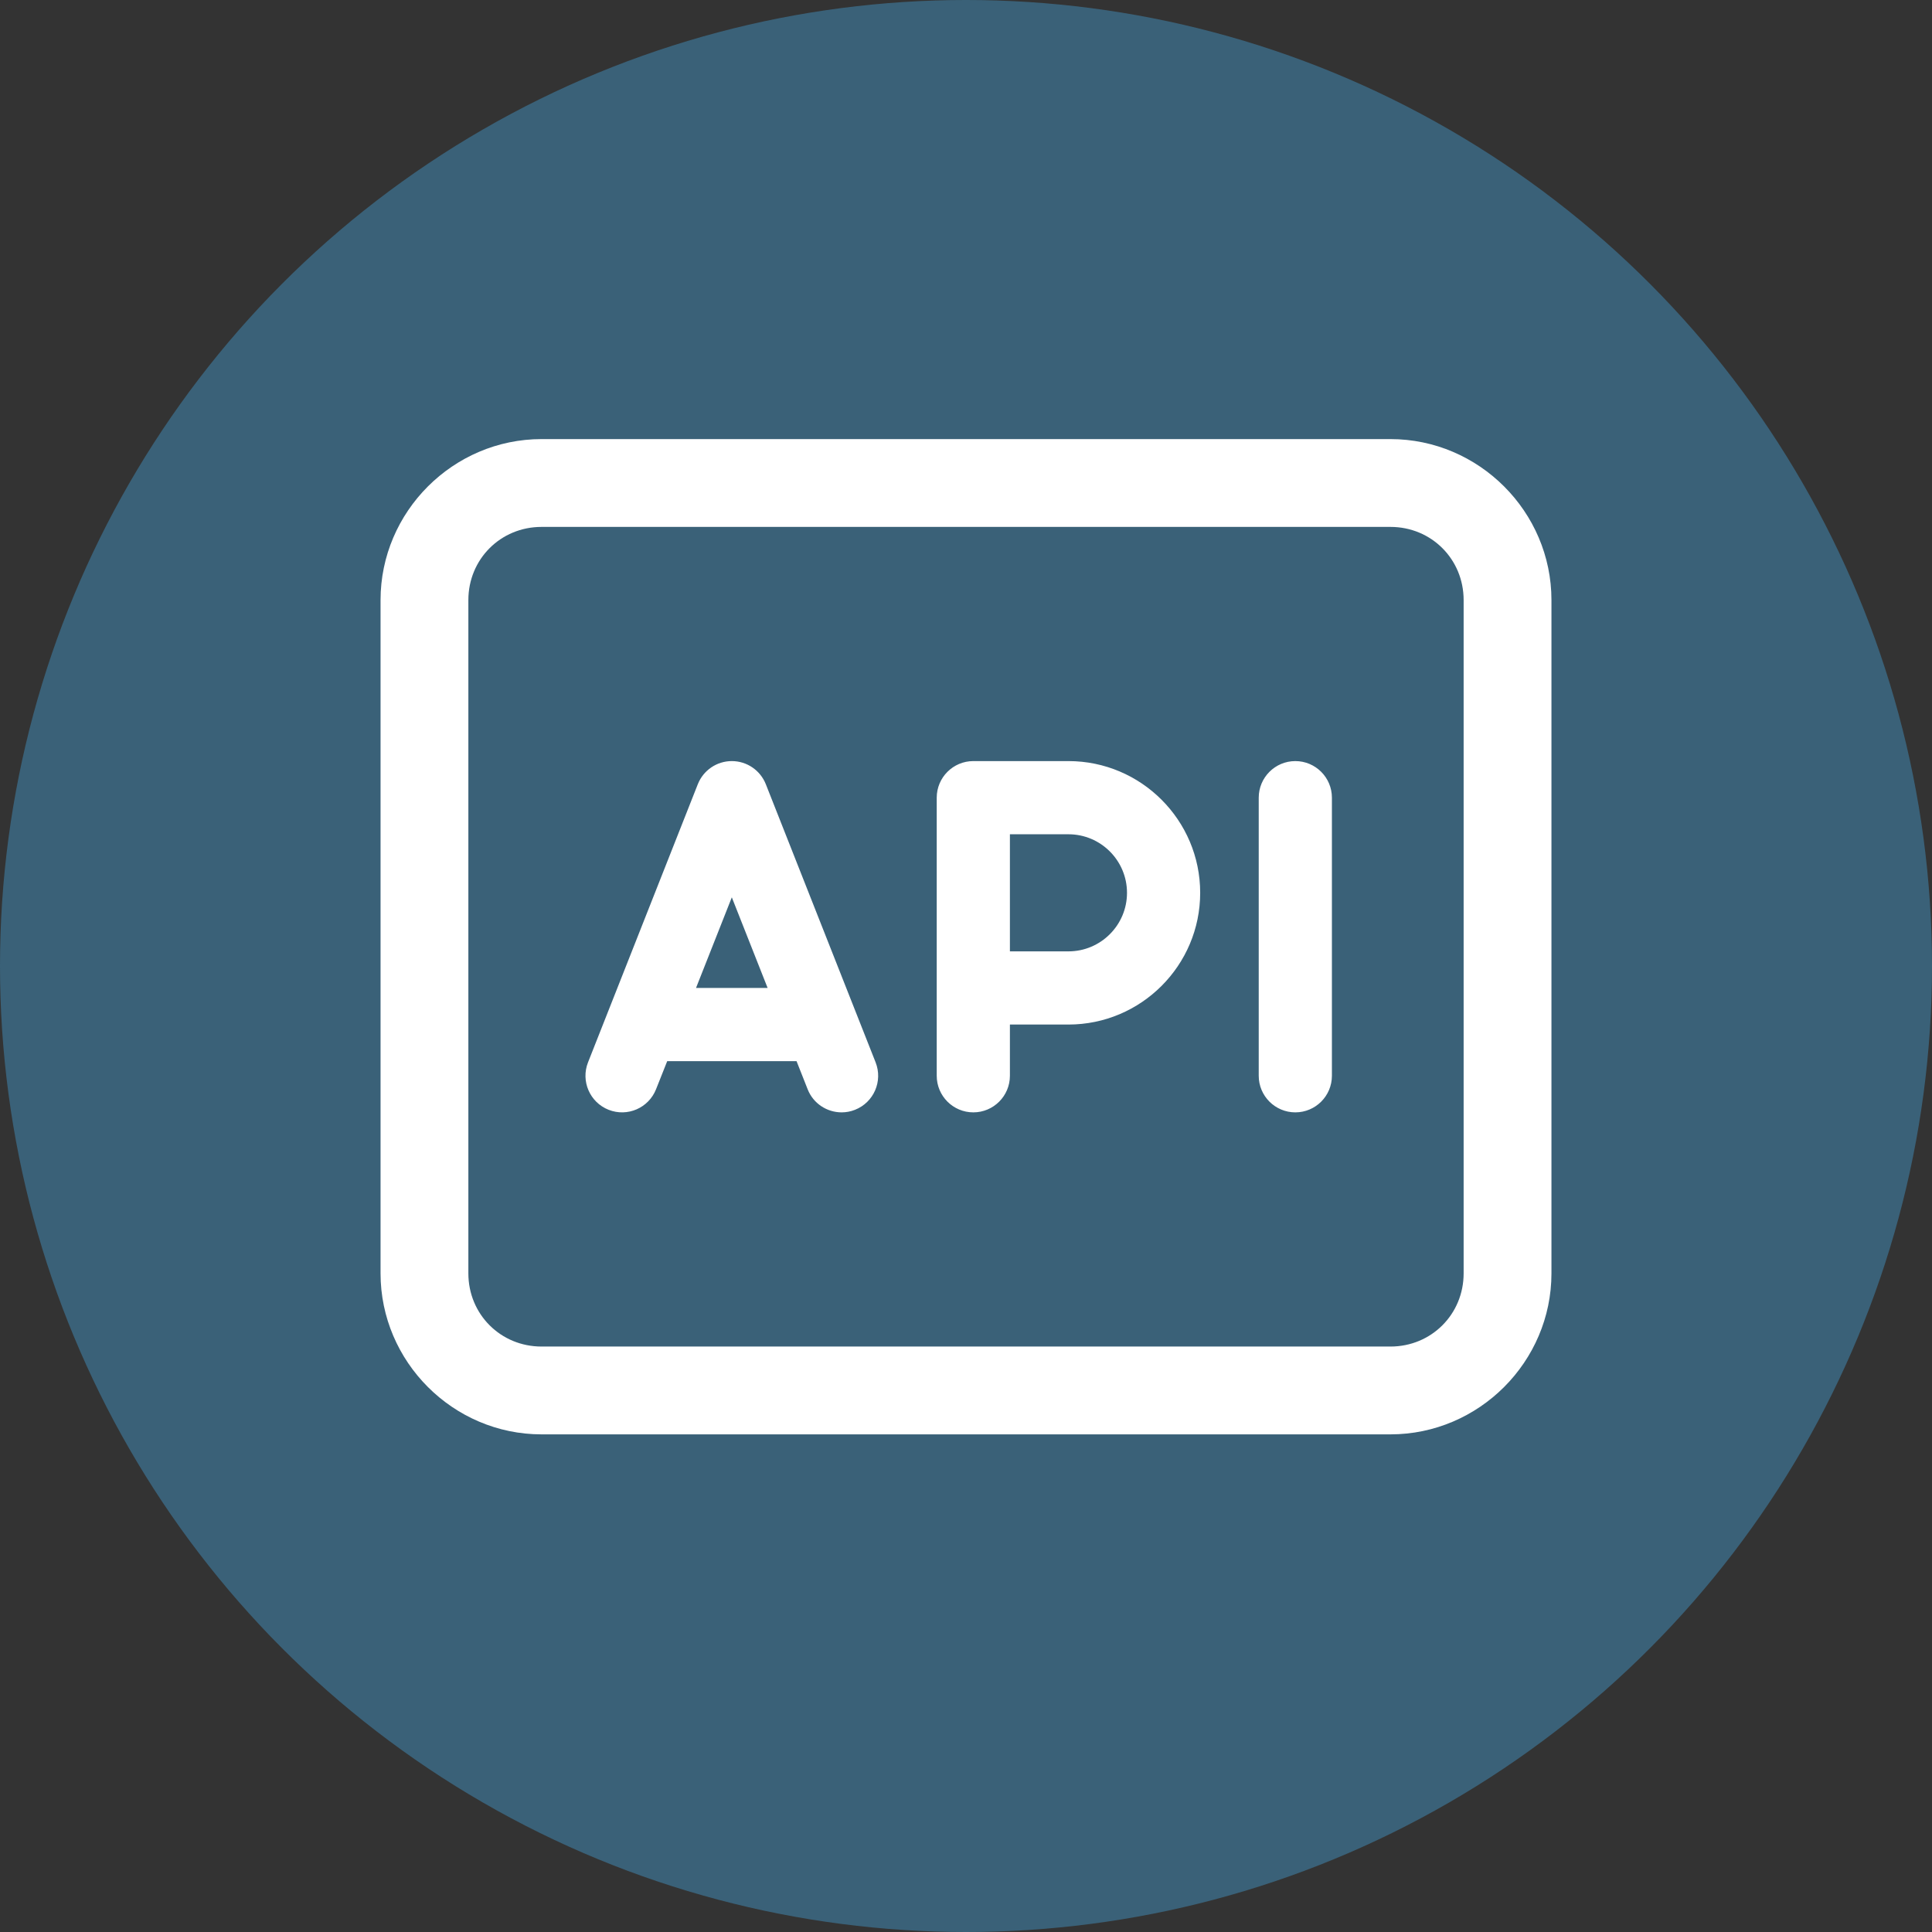 <svg width="66" height="66" viewBox="0 0 66 66" fill="none" xmlns="http://www.w3.org/2000/svg">
<rect x="0" y="0" width="66" height="66" fill="#333333" stroke="none"/>
<circle cx="33" cy="33" r="33" fill="#3A6178"/>
<path d="M18.5 15C15.48 15 13 17.48 13 20.5V43.5C13 46.52 15.48 49 18.5 49H47.5C50.52 49 53 46.52 53 43.5V20.5C53 17.48 50.52 15 47.5 15H18.5ZM18.5 18H47.5C48.898 18 50 19.102 50 20.5V43.5C50 44.898 48.898 46 47.5 46H18.5C17.102 46 16 44.898 16 43.5V20.5C16 19.102 17.102 18 18.5 18ZM25 26C24.487 26 24.027 26.313 23.838 26.791L20.088 36.291C19.835 36.933 20.149 37.658 20.791 37.912C21.435 38.166 22.158 37.851 22.412 37.209L22.793 36.25H27.211L27.59 37.209C27.782 37.701 28.253 38 28.752 38C28.904 38 29.059 37.972 29.209 37.912C29.851 37.659 30.165 36.933 29.912 36.291L26.162 26.791C25.973 26.313 25.513 26 25 26ZM33.25 26C32.56 26 32 26.56 32 27.25V36.75C32 37.44 32.56 38 33.25 38C33.94 38 34.5 37.44 34.5 36.75V35H36.5C38.981 35 41 32.981 41 30.5C41 28.019 38.981 26 36.5 26H33.25ZM44.25 26C43.56 26 43 26.56 43 27.25V36.75C43 37.44 43.56 38 44.25 38C44.94 38 45.5 37.44 45.5 36.75V27.25C45.5 26.56 44.94 26 44.25 26ZM34.5 28.5H36.5C37.603 28.5 38.5 29.397 38.5 30.5C38.5 31.603 37.603 32.5 36.5 32.5H34.5V28.5ZM25 30.654L26.223 33.75H23.777L25 30.654Z" fill="white"/>
</svg>

